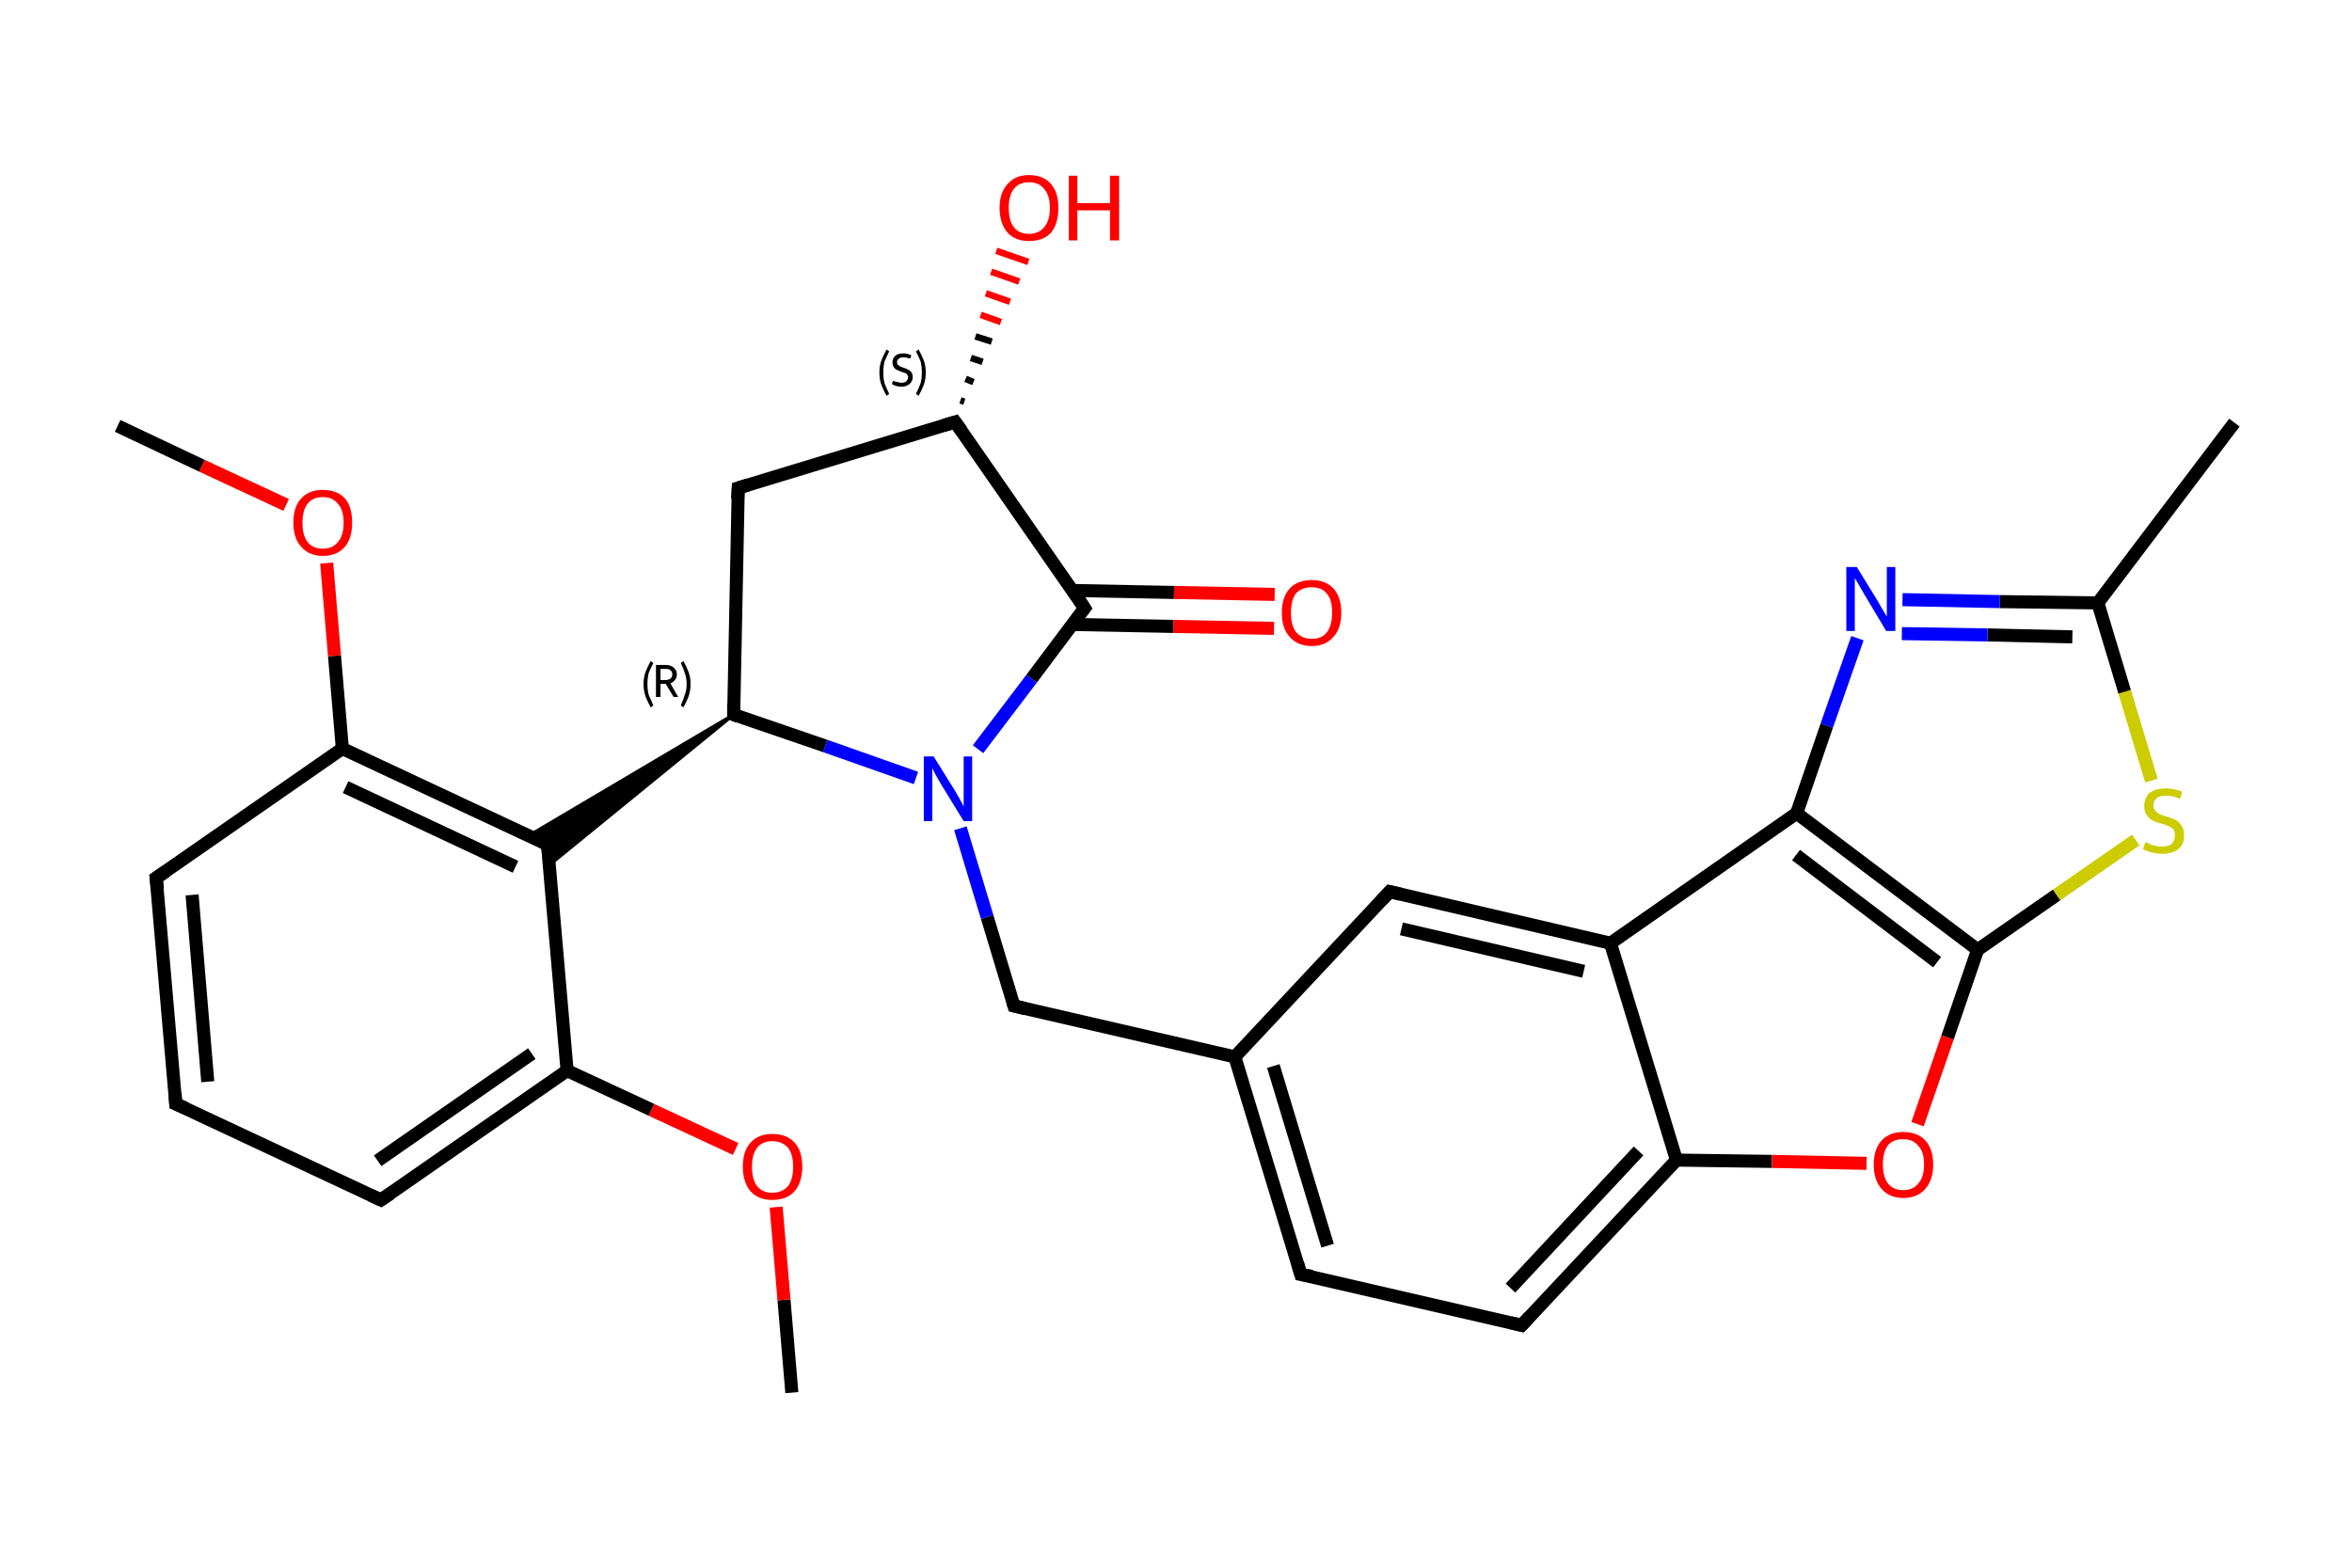 <?xml version='1.0' encoding='iso-8859-1'?>
<svg version='1.1' baseProfile='full'
              xmlns='http://www.w3.org/2000/svg'
                      xmlns:rdkit='http://www.rdkit.org/xml'
                      xmlns:xlink='http://www.w3.org/1999/xlink'
                  xml:space='preserve'
width='360px' height='240px' viewBox='0 0 360 240'>
<!-- END OF HEADER -->
<rect style='opacity:1.0;fill:#FFFFFF;stroke:none' width='360.0' height='240.0' x='0.0' y='0.0'> </rect>
<path class='bond-0 atom-0 atom-1' d='M 121.2,213.2 L 120.0,199.0' style='fill:none;fill-rule:evenodd;stroke:#000000;stroke-width:2.0px;stroke-linecap:butt;stroke-linejoin:miter;stroke-opacity:1' />
<path class='bond-0 atom-0 atom-1' d='M 120.0,199.0 L 118.8,184.8' style='fill:none;fill-rule:evenodd;stroke:#FF0000;stroke-width:2.0px;stroke-linecap:butt;stroke-linejoin:miter;stroke-opacity:1' />
<path class='bond-1 atom-1 atom-2' d='M 112.6,175.9 L 99.7,169.9' style='fill:none;fill-rule:evenodd;stroke:#FF0000;stroke-width:2.0px;stroke-linecap:butt;stroke-linejoin:miter;stroke-opacity:1' />
<path class='bond-1 atom-1 atom-2' d='M 99.7,169.9 L 86.8,163.9' style='fill:none;fill-rule:evenodd;stroke:#000000;stroke-width:2.0px;stroke-linecap:butt;stroke-linejoin:miter;stroke-opacity:1' />
<path class='bond-2 atom-2 atom-3' d='M 86.8,163.9 L 58.3,183.7' style='fill:none;fill-rule:evenodd;stroke:#000000;stroke-width:2.0px;stroke-linecap:butt;stroke-linejoin:miter;stroke-opacity:1' />
<path class='bond-2 atom-2 atom-3' d='M 81.4,161.3 L 57.8,177.7' style='fill:none;fill-rule:evenodd;stroke:#000000;stroke-width:2.0px;stroke-linecap:butt;stroke-linejoin:miter;stroke-opacity:1' />
<path class='bond-3 atom-3 atom-4' d='M 58.3,183.7 L 26.9,169.0' style='fill:none;fill-rule:evenodd;stroke:#000000;stroke-width:2.0px;stroke-linecap:butt;stroke-linejoin:miter;stroke-opacity:1' />
<path class='bond-4 atom-4 atom-5' d='M 26.9,169.0 L 23.9,134.4' style='fill:none;fill-rule:evenodd;stroke:#000000;stroke-width:2.0px;stroke-linecap:butt;stroke-linejoin:miter;stroke-opacity:1' />
<path class='bond-4 atom-4 atom-5' d='M 31.8,165.6 L 29.4,137.0' style='fill:none;fill-rule:evenodd;stroke:#000000;stroke-width:2.0px;stroke-linecap:butt;stroke-linejoin:miter;stroke-opacity:1' />
<path class='bond-5 atom-5 atom-6' d='M 23.9,134.4 L 52.4,114.6' style='fill:none;fill-rule:evenodd;stroke:#000000;stroke-width:2.0px;stroke-linecap:butt;stroke-linejoin:miter;stroke-opacity:1' />
<path class='bond-6 atom-6 atom-7' d='M 52.4,114.6 L 51.2,100.4' style='fill:none;fill-rule:evenodd;stroke:#000000;stroke-width:2.0px;stroke-linecap:butt;stroke-linejoin:miter;stroke-opacity:1' />
<path class='bond-6 atom-6 atom-7' d='M 51.2,100.4 L 50.0,86.2' style='fill:none;fill-rule:evenodd;stroke:#FF0000;stroke-width:2.0px;stroke-linecap:butt;stroke-linejoin:miter;stroke-opacity:1' />
<path class='bond-7 atom-7 atom-8' d='M 43.8,77.3 L 30.9,71.3' style='fill:none;fill-rule:evenodd;stroke:#FF0000;stroke-width:2.0px;stroke-linecap:butt;stroke-linejoin:miter;stroke-opacity:1' />
<path class='bond-7 atom-7 atom-8' d='M 30.9,71.3 L 18.0,65.2' style='fill:none;fill-rule:evenodd;stroke:#000000;stroke-width:2.0px;stroke-linecap:butt;stroke-linejoin:miter;stroke-opacity:1' />
<path class='bond-8 atom-6 atom-9' d='M 52.4,114.6 L 83.8,129.3' style='fill:none;fill-rule:evenodd;stroke:#000000;stroke-width:2.0px;stroke-linecap:butt;stroke-linejoin:miter;stroke-opacity:1' />
<path class='bond-8 atom-6 atom-9' d='M 52.9,120.5 L 78.9,132.7' style='fill:none;fill-rule:evenodd;stroke:#000000;stroke-width:2.0px;stroke-linecap:butt;stroke-linejoin:miter;stroke-opacity:1' />
<path class='bond-9 atom-10 atom-9' d='M 112.3,109.4 L 84.1,132.4 L 83.8,129.3 Z' style='fill:#000000;fill-rule:evenodd;fill-opacity:1;stroke:#000000;stroke-width:0.5px;stroke-linecap:butt;stroke-linejoin:miter;stroke-opacity:1;' />
<path class='bond-9 atom-10 atom-9' d='M 112.3,109.4 L 83.8,129.3 L 81.0,127.9 Z' style='fill:#000000;fill-rule:evenodd;fill-opacity:1;stroke:#000000;stroke-width:0.5px;stroke-linecap:butt;stroke-linejoin:miter;stroke-opacity:1;' />
<path class='bond-10 atom-10 atom-11' d='M 112.3,109.4 L 113.0,74.7' style='fill:none;fill-rule:evenodd;stroke:#000000;stroke-width:2.0px;stroke-linecap:butt;stroke-linejoin:miter;stroke-opacity:1' />
<path class='bond-11 atom-11 atom-12' d='M 113.0,74.7 L 146.2,64.6' style='fill:none;fill-rule:evenodd;stroke:#000000;stroke-width:2.0px;stroke-linecap:butt;stroke-linejoin:miter;stroke-opacity:1' />
<path class='bond-12 atom-12 atom-13' d='M 147.0,61.3 L 147.6,61.5' style='fill:none;fill-rule:evenodd;stroke:#000000;stroke-width:1.0px;stroke-linecap:butt;stroke-linejoin:miter;stroke-opacity:1' />
<path class='bond-12 atom-12 atom-13' d='M 147.8,58.0 L 149.0,58.5' style='fill:none;fill-rule:evenodd;stroke:#000000;stroke-width:1.0px;stroke-linecap:butt;stroke-linejoin:miter;stroke-opacity:1' />
<path class='bond-12 atom-12 atom-13' d='M 148.6,54.8 L 150.4,55.4' style='fill:none;fill-rule:evenodd;stroke:#000000;stroke-width:1.0px;stroke-linecap:butt;stroke-linejoin:miter;stroke-opacity:1' />
<path class='bond-12 atom-12 atom-13' d='M 149.3,51.5 L 151.8,52.3' style='fill:none;fill-rule:evenodd;stroke:#000000;stroke-width:1.0px;stroke-linecap:butt;stroke-linejoin:miter;stroke-opacity:1' />
<path class='bond-12 atom-12 atom-13' d='M 150.1,48.2 L 153.2,49.3' style='fill:none;fill-rule:evenodd;stroke:#FF0000;stroke-width:1.0px;stroke-linecap:butt;stroke-linejoin:miter;stroke-opacity:1' />
<path class='bond-12 atom-12 atom-13' d='M 150.9,44.9 L 154.6,46.2' style='fill:none;fill-rule:evenodd;stroke:#FF0000;stroke-width:1.0px;stroke-linecap:butt;stroke-linejoin:miter;stroke-opacity:1' />
<path class='bond-12 atom-12 atom-13' d='M 151.7,41.6 L 156.0,43.1' style='fill:none;fill-rule:evenodd;stroke:#FF0000;stroke-width:1.0px;stroke-linecap:butt;stroke-linejoin:miter;stroke-opacity:1' />
<path class='bond-12 atom-12 atom-13' d='M 152.5,38.4 L 157.4,40.1' style='fill:none;fill-rule:evenodd;stroke:#FF0000;stroke-width:1.0px;stroke-linecap:butt;stroke-linejoin:miter;stroke-opacity:1' />
<path class='bond-13 atom-12 atom-14' d='M 146.2,64.6 L 166.0,93.1' style='fill:none;fill-rule:evenodd;stroke:#000000;stroke-width:2.0px;stroke-linecap:butt;stroke-linejoin:miter;stroke-opacity:1' />
<path class='bond-14 atom-14 atom-15' d='M 164.1,95.6 L 179.6,95.9' style='fill:none;fill-rule:evenodd;stroke:#000000;stroke-width:2.0px;stroke-linecap:butt;stroke-linejoin:miter;stroke-opacity:1' />
<path class='bond-14 atom-14 atom-15' d='M 179.6,95.9 L 195.0,96.2' style='fill:none;fill-rule:evenodd;stroke:#FF0000;stroke-width:2.0px;stroke-linecap:butt;stroke-linejoin:miter;stroke-opacity:1' />
<path class='bond-14 atom-14 atom-15' d='M 164.2,90.4 L 179.7,90.7' style='fill:none;fill-rule:evenodd;stroke:#000000;stroke-width:2.0px;stroke-linecap:butt;stroke-linejoin:miter;stroke-opacity:1' />
<path class='bond-14 atom-14 atom-15' d='M 179.7,90.7 L 195.1,91.0' style='fill:none;fill-rule:evenodd;stroke:#FF0000;stroke-width:2.0px;stroke-linecap:butt;stroke-linejoin:miter;stroke-opacity:1' />
<path class='bond-15 atom-14 atom-16' d='M 166.0,93.1 L 157.9,103.9' style='fill:none;fill-rule:evenodd;stroke:#000000;stroke-width:2.0px;stroke-linecap:butt;stroke-linejoin:miter;stroke-opacity:1' />
<path class='bond-15 atom-14 atom-16' d='M 157.9,103.9 L 149.7,114.7' style='fill:none;fill-rule:evenodd;stroke:#0000FF;stroke-width:2.0px;stroke-linecap:butt;stroke-linejoin:miter;stroke-opacity:1' />
<path class='bond-16 atom-16 atom-17' d='M 147.0,126.8 L 151.1,140.4' style='fill:none;fill-rule:evenodd;stroke:#0000FF;stroke-width:2.0px;stroke-linecap:butt;stroke-linejoin:miter;stroke-opacity:1' />
<path class='bond-16 atom-16 atom-17' d='M 151.1,140.4 L 155.2,154.0' style='fill:none;fill-rule:evenodd;stroke:#000000;stroke-width:2.0px;stroke-linecap:butt;stroke-linejoin:miter;stroke-opacity:1' />
<path class='bond-17 atom-17 atom-18' d='M 155.2,154.0 L 189.0,161.8' style='fill:none;fill-rule:evenodd;stroke:#000000;stroke-width:2.0px;stroke-linecap:butt;stroke-linejoin:miter;stroke-opacity:1' />
<path class='bond-18 atom-18 atom-19' d='M 189.0,161.8 L 199.1,195.1' style='fill:none;fill-rule:evenodd;stroke:#000000;stroke-width:2.0px;stroke-linecap:butt;stroke-linejoin:miter;stroke-opacity:1' />
<path class='bond-18 atom-18 atom-19' d='M 194.9,163.2 L 203.2,190.7' style='fill:none;fill-rule:evenodd;stroke:#000000;stroke-width:2.0px;stroke-linecap:butt;stroke-linejoin:miter;stroke-opacity:1' />
<path class='bond-19 atom-19 atom-20' d='M 199.1,195.1 L 232.9,202.9' style='fill:none;fill-rule:evenodd;stroke:#000000;stroke-width:2.0px;stroke-linecap:butt;stroke-linejoin:miter;stroke-opacity:1' />
<path class='bond-20 atom-20 atom-21' d='M 232.9,202.9 L 256.6,177.6' style='fill:none;fill-rule:evenodd;stroke:#000000;stroke-width:2.0px;stroke-linecap:butt;stroke-linejoin:miter;stroke-opacity:1' />
<path class='bond-20 atom-20 atom-21' d='M 231.2,197.2 L 250.8,176.2' style='fill:none;fill-rule:evenodd;stroke:#000000;stroke-width:2.0px;stroke-linecap:butt;stroke-linejoin:miter;stroke-opacity:1' />
<path class='bond-21 atom-21 atom-22' d='M 256.6,177.6 L 271.2,177.8' style='fill:none;fill-rule:evenodd;stroke:#000000;stroke-width:2.0px;stroke-linecap:butt;stroke-linejoin:miter;stroke-opacity:1' />
<path class='bond-21 atom-21 atom-22' d='M 271.2,177.8 L 285.7,178.1' style='fill:none;fill-rule:evenodd;stroke:#FF0000;stroke-width:2.0px;stroke-linecap:butt;stroke-linejoin:miter;stroke-opacity:1' />
<path class='bond-22 atom-22 atom-23' d='M 293.5,172.1 L 298.1,158.8' style='fill:none;fill-rule:evenodd;stroke:#FF0000;stroke-width:2.0px;stroke-linecap:butt;stroke-linejoin:miter;stroke-opacity:1' />
<path class='bond-22 atom-22 atom-23' d='M 298.1,158.8 L 302.7,145.4' style='fill:none;fill-rule:evenodd;stroke:#000000;stroke-width:2.0px;stroke-linecap:butt;stroke-linejoin:miter;stroke-opacity:1' />
<path class='bond-23 atom-23 atom-24' d='M 302.7,145.4 L 314.8,137.0' style='fill:none;fill-rule:evenodd;stroke:#000000;stroke-width:2.0px;stroke-linecap:butt;stroke-linejoin:miter;stroke-opacity:1' />
<path class='bond-23 atom-23 atom-24' d='M 314.8,137.0 L 326.9,128.6' style='fill:none;fill-rule:evenodd;stroke:#CCCC00;stroke-width:2.0px;stroke-linecap:butt;stroke-linejoin:miter;stroke-opacity:1' />
<path class='bond-24 atom-24 atom-25' d='M 329.3,119.5 L 325.2,105.9' style='fill:none;fill-rule:evenodd;stroke:#CCCC00;stroke-width:2.0px;stroke-linecap:butt;stroke-linejoin:miter;stroke-opacity:1' />
<path class='bond-24 atom-24 atom-25' d='M 325.2,105.9 L 321.1,92.3' style='fill:none;fill-rule:evenodd;stroke:#000000;stroke-width:2.0px;stroke-linecap:butt;stroke-linejoin:miter;stroke-opacity:1' />
<path class='bond-25 atom-25 atom-26' d='M 321.1,92.3 L 342.0,64.7' style='fill:none;fill-rule:evenodd;stroke:#000000;stroke-width:2.0px;stroke-linecap:butt;stroke-linejoin:miter;stroke-opacity:1' />
<path class='bond-26 atom-25 atom-27' d='M 321.1,92.3 L 306.1,92.1' style='fill:none;fill-rule:evenodd;stroke:#000000;stroke-width:2.0px;stroke-linecap:butt;stroke-linejoin:miter;stroke-opacity:1' />
<path class='bond-26 atom-25 atom-27' d='M 306.1,92.1 L 291.2,91.8' style='fill:none;fill-rule:evenodd;stroke:#0000FF;stroke-width:2.0px;stroke-linecap:butt;stroke-linejoin:miter;stroke-opacity:1' />
<path class='bond-26 atom-25 atom-27' d='M 317.2,97.5 L 304.2,97.2' style='fill:none;fill-rule:evenodd;stroke:#000000;stroke-width:2.0px;stroke-linecap:butt;stroke-linejoin:miter;stroke-opacity:1' />
<path class='bond-26 atom-25 atom-27' d='M 304.2,97.2 L 291.1,97.0' style='fill:none;fill-rule:evenodd;stroke:#0000FF;stroke-width:2.0px;stroke-linecap:butt;stroke-linejoin:miter;stroke-opacity:1' />
<path class='bond-27 atom-27 atom-28' d='M 284.3,97.7 L 279.6,111.1' style='fill:none;fill-rule:evenodd;stroke:#0000FF;stroke-width:2.0px;stroke-linecap:butt;stroke-linejoin:miter;stroke-opacity:1' />
<path class='bond-27 atom-27 atom-28' d='M 279.6,111.1 L 275.0,124.5' style='fill:none;fill-rule:evenodd;stroke:#000000;stroke-width:2.0px;stroke-linecap:butt;stroke-linejoin:miter;stroke-opacity:1' />
<path class='bond-28 atom-28 atom-29' d='M 275.0,124.5 L 246.5,144.4' style='fill:none;fill-rule:evenodd;stroke:#000000;stroke-width:2.0px;stroke-linecap:butt;stroke-linejoin:miter;stroke-opacity:1' />
<path class='bond-29 atom-29 atom-30' d='M 246.5,144.4 L 212.7,136.5' style='fill:none;fill-rule:evenodd;stroke:#000000;stroke-width:2.0px;stroke-linecap:butt;stroke-linejoin:miter;stroke-opacity:1' />
<path class='bond-29 atom-29 atom-30' d='M 242.4,148.7 L 214.5,142.2' style='fill:none;fill-rule:evenodd;stroke:#000000;stroke-width:2.0px;stroke-linecap:butt;stroke-linejoin:miter;stroke-opacity:1' />
<path class='bond-30 atom-9 atom-2' d='M 83.8,129.3 L 86.8,163.9' style='fill:none;fill-rule:evenodd;stroke:#000000;stroke-width:2.0px;stroke-linecap:butt;stroke-linejoin:miter;stroke-opacity:1' />
<path class='bond-31 atom-16 atom-10' d='M 140.2,119.1 L 126.3,114.2' style='fill:none;fill-rule:evenodd;stroke:#0000FF;stroke-width:2.0px;stroke-linecap:butt;stroke-linejoin:miter;stroke-opacity:1' />
<path class='bond-31 atom-16 atom-10' d='M 126.3,114.2 L 112.3,109.4' style='fill:none;fill-rule:evenodd;stroke:#000000;stroke-width:2.0px;stroke-linecap:butt;stroke-linejoin:miter;stroke-opacity:1' />
<path class='bond-32 atom-30 atom-18' d='M 212.7,136.5 L 189.0,161.8' style='fill:none;fill-rule:evenodd;stroke:#000000;stroke-width:2.0px;stroke-linecap:butt;stroke-linejoin:miter;stroke-opacity:1' />
<path class='bond-33 atom-29 atom-21' d='M 246.5,144.4 L 256.6,177.6' style='fill:none;fill-rule:evenodd;stroke:#000000;stroke-width:2.0px;stroke-linecap:butt;stroke-linejoin:miter;stroke-opacity:1' />
<path class='bond-34 atom-28 atom-23' d='M 275.0,124.5 L 302.7,145.4' style='fill:none;fill-rule:evenodd;stroke:#000000;stroke-width:2.0px;stroke-linecap:butt;stroke-linejoin:miter;stroke-opacity:1' />
<path class='bond-34 atom-28 atom-23' d='M 274.9,130.9 L 296.5,147.3' style='fill:none;fill-rule:evenodd;stroke:#000000;stroke-width:2.0px;stroke-linecap:butt;stroke-linejoin:miter;stroke-opacity:1' />
<path d='M 59.8,182.7 L 58.3,183.7 L 56.8,183.0' style='fill:none;stroke:#000000;stroke-width:2.0px;stroke-linecap:butt;stroke-linejoin:miter;stroke-opacity:1;' />
<path d='M 28.5,169.7 L 26.9,169.0 L 26.8,167.3' style='fill:none;stroke:#000000;stroke-width:2.0px;stroke-linecap:butt;stroke-linejoin:miter;stroke-opacity:1;' />
<path d='M 24.1,136.1 L 23.9,134.4 L 25.4,133.4' style='fill:none;stroke:#000000;stroke-width:2.0px;stroke-linecap:butt;stroke-linejoin:miter;stroke-opacity:1;' />
<path d='M 82.3,128.5 L 83.8,129.3 L 84.0,131.0' style='fill:none;stroke:#000000;stroke-width:2.0px;stroke-linecap:butt;stroke-linejoin:miter;stroke-opacity:1;' />
<path d='M 112.3,107.7 L 112.3,109.4 L 113.0,109.7' style='fill:none;stroke:#000000;stroke-width:2.0px;stroke-linecap:butt;stroke-linejoin:miter;stroke-opacity:1;' />
<path d='M 112.9,76.4 L 113.0,74.7 L 114.6,74.2' style='fill:none;stroke:#000000;stroke-width:2.0px;stroke-linecap:butt;stroke-linejoin:miter;stroke-opacity:1;' />
<path d='M 144.5,65.1 L 146.2,64.6 L 147.2,66.0' style='fill:none;stroke:#000000;stroke-width:2.0px;stroke-linecap:butt;stroke-linejoin:miter;stroke-opacity:1;' />
<path d='M 165.1,91.7 L 166.0,93.1 L 165.6,93.6' style='fill:none;stroke:#000000;stroke-width:2.0px;stroke-linecap:butt;stroke-linejoin:miter;stroke-opacity:1;' />
<path d='M 155.0,153.3 L 155.2,154.0 L 156.9,154.4' style='fill:none;stroke:#000000;stroke-width:2.0px;stroke-linecap:butt;stroke-linejoin:miter;stroke-opacity:1;' />
<path d='M 198.6,193.4 L 199.1,195.1 L 200.8,195.4' style='fill:none;stroke:#000000;stroke-width:2.0px;stroke-linecap:butt;stroke-linejoin:miter;stroke-opacity:1;' />
<path d='M 231.2,202.5 L 232.9,202.9 L 234.1,201.6' style='fill:none;stroke:#000000;stroke-width:2.0px;stroke-linecap:butt;stroke-linejoin:miter;stroke-opacity:1;' />
<path d='M 214.4,136.9 L 212.7,136.5 L 211.5,137.8' style='fill:none;stroke:#000000;stroke-width:2.0px;stroke-linecap:butt;stroke-linejoin:miter;stroke-opacity:1;' />
<path class='atom-1' d='M 113.7 178.6
Q 113.7 176.2, 114.9 174.9
Q 116.1 173.6, 118.2 173.6
Q 120.4 173.6, 121.6 174.9
Q 122.8 176.2, 122.8 178.6
Q 122.8 181.0, 121.6 182.4
Q 120.4 183.7, 118.2 183.7
Q 116.1 183.7, 114.9 182.4
Q 113.7 181.0, 113.7 178.6
M 118.2 182.6
Q 119.7 182.6, 120.6 181.6
Q 121.4 180.6, 121.4 178.6
Q 121.4 176.7, 120.6 175.7
Q 119.7 174.7, 118.2 174.7
Q 116.7 174.7, 115.9 175.7
Q 115.1 176.7, 115.1 178.6
Q 115.1 180.6, 115.9 181.6
Q 116.7 182.6, 118.2 182.6
' fill='#FF0000'/>
<path class='atom-7' d='M 44.9 80.0
Q 44.9 77.6, 46.1 76.3
Q 47.3 75.0, 49.4 75.0
Q 51.6 75.0, 52.8 76.3
Q 53.9 77.6, 53.9 80.0
Q 53.9 82.4, 52.8 83.7
Q 51.6 85.1, 49.4 85.1
Q 47.3 85.1, 46.1 83.7
Q 44.9 82.4, 44.9 80.0
M 49.4 84.0
Q 50.9 84.0, 51.7 83.0
Q 52.6 82.0, 52.6 80.0
Q 52.6 78.1, 51.7 77.1
Q 50.9 76.1, 49.4 76.1
Q 47.9 76.1, 47.1 77.1
Q 46.3 78.1, 46.3 80.0
Q 46.3 82.0, 47.1 83.0
Q 47.9 84.0, 49.4 84.0
' fill='#FF0000'/>
<path class='atom-13' d='M 153.0 31.8
Q 153.0 29.5, 154.2 28.2
Q 155.4 26.8, 157.5 26.8
Q 159.7 26.8, 160.9 28.2
Q 162.0 29.5, 162.0 31.8
Q 162.0 34.2, 160.9 35.6
Q 159.7 36.9, 157.5 36.9
Q 155.4 36.9, 154.2 35.6
Q 153.0 34.2, 153.0 31.8
M 157.5 35.8
Q 159.0 35.8, 159.8 34.8
Q 160.7 33.8, 160.7 31.8
Q 160.7 29.9, 159.8 28.9
Q 159.0 27.9, 157.5 27.9
Q 156.0 27.9, 155.2 28.9
Q 154.4 29.9, 154.4 31.8
Q 154.4 33.8, 155.2 34.8
Q 156.0 35.8, 157.5 35.8
' fill='#FF0000'/>
<path class='atom-13' d='M 163.6 26.9
L 164.9 26.9
L 164.9 31.1
L 169.9 31.1
L 169.9 26.9
L 171.3 26.9
L 171.3 36.8
L 169.9 36.8
L 169.9 32.2
L 164.9 32.2
L 164.9 36.8
L 163.6 36.8
L 163.6 26.9
' fill='#FF0000'/>
<path class='atom-15' d='M 196.2 93.8
Q 196.2 91.4, 197.4 90.1
Q 198.6 88.8, 200.8 88.8
Q 202.9 88.8, 204.1 90.1
Q 205.3 91.4, 205.3 93.8
Q 205.3 96.2, 204.1 97.5
Q 202.9 98.9, 200.8 98.9
Q 198.6 98.9, 197.4 97.5
Q 196.2 96.2, 196.2 93.8
M 200.8 97.8
Q 202.3 97.8, 203.1 96.8
Q 203.9 95.7, 203.9 93.8
Q 203.9 91.8, 203.1 90.9
Q 202.3 89.9, 200.8 89.9
Q 199.3 89.9, 198.4 90.8
Q 197.6 91.8, 197.6 93.8
Q 197.6 95.8, 198.4 96.8
Q 199.3 97.8, 200.8 97.8
' fill='#FF0000'/>
<path class='atom-16' d='M 142.9 115.8
L 146.2 121.1
Q 146.5 121.6, 147.0 122.5
Q 147.5 123.4, 147.5 123.5
L 147.5 115.8
L 148.8 115.8
L 148.8 125.7
L 147.5 125.7
L 144.0 120.0
Q 143.6 119.3, 143.2 118.6
Q 142.8 117.8, 142.7 117.6
L 142.7 125.7
L 141.4 125.7
L 141.4 115.8
L 142.9 115.8
' fill='#0000FF'/>
<path class='atom-22' d='M 286.8 178.3
Q 286.8 175.9, 288.0 174.6
Q 289.2 173.3, 291.3 173.3
Q 293.5 173.3, 294.7 174.6
Q 295.9 175.9, 295.9 178.3
Q 295.9 180.6, 294.7 182.0
Q 293.5 183.4, 291.3 183.4
Q 289.2 183.4, 288.0 182.0
Q 286.8 180.7, 286.8 178.3
M 291.3 182.2
Q 292.8 182.2, 293.6 181.2
Q 294.5 180.2, 294.5 178.3
Q 294.5 176.3, 293.6 175.4
Q 292.8 174.4, 291.3 174.4
Q 289.8 174.4, 289.0 175.3
Q 288.2 176.3, 288.2 178.3
Q 288.2 180.2, 289.0 181.2
Q 289.8 182.2, 291.3 182.2
' fill='#FF0000'/>
<path class='atom-24' d='M 328.4 128.9
Q 328.5 129.0, 329.0 129.2
Q 329.4 129.4, 329.9 129.5
Q 330.4 129.6, 330.9 129.6
Q 331.9 129.6, 332.4 129.2
Q 332.9 128.7, 332.9 127.9
Q 332.9 127.4, 332.7 127.0
Q 332.4 126.7, 332.0 126.5
Q 331.6 126.3, 330.9 126.1
Q 330.0 125.9, 329.5 125.6
Q 329.0 125.4, 328.6 124.8
Q 328.2 124.3, 328.2 123.4
Q 328.2 122.2, 329.0 121.4
Q 329.9 120.7, 331.6 120.7
Q 332.7 120.7, 334.0 121.2
L 333.7 122.3
Q 332.5 121.8, 331.6 121.8
Q 330.6 121.8, 330.1 122.2
Q 329.6 122.6, 329.6 123.3
Q 329.6 123.8, 329.9 124.1
Q 330.1 124.4, 330.5 124.6
Q 330.9 124.8, 331.6 125.0
Q 332.5 125.3, 333.0 125.5
Q 333.5 125.8, 333.9 126.4
Q 334.3 126.9, 334.3 127.9
Q 334.3 129.3, 333.4 130.0
Q 332.5 130.7, 331.0 130.7
Q 330.1 130.7, 329.4 130.5
Q 328.8 130.4, 328.0 130.0
L 328.4 128.9
' fill='#CCCC00'/>
<path class='atom-27' d='M 284.2 86.8
L 287.4 92.0
Q 287.7 92.5, 288.2 93.4
Q 288.8 94.4, 288.8 94.4
L 288.8 86.8
L 290.1 86.8
L 290.1 96.6
L 288.7 96.6
L 285.3 90.9
Q 284.9 90.2, 284.5 89.5
Q 284.0 88.7, 283.9 88.5
L 283.9 96.6
L 282.6 96.6
L 282.6 86.8
L 284.2 86.8
' fill='#0000FF'/>
<path class='note' d='M 98.5 104.7
Q 98.5 103.7, 98.8 102.9
Q 99.1 102.1, 99.6 101.2
L 100.0 101.5
Q 99.6 102.3, 99.3 103.0
Q 99.1 103.8, 99.1 104.7
Q 99.1 105.7, 99.3 106.4
Q 99.6 107.1, 100.0 108.0
L 99.6 108.3
Q 99.1 107.4, 98.8 106.6
Q 98.5 105.7, 98.5 104.7
' fill='#000000'/>
<path class='note' d='M 103.1 106.7
L 101.9 104.7
L 101.9 104.7
L 101.1 104.7
L 101.1 106.7
L 100.4 106.7
L 100.4 101.8
L 101.9 101.8
Q 102.7 101.8, 103.1 102.2
Q 103.6 102.6, 103.6 103.2
Q 103.6 103.8, 103.3 104.1
Q 103.0 104.5, 102.6 104.6
L 103.8 106.7
L 103.1 106.7
M 101.1 104.1
L 101.9 104.1
Q 102.3 104.1, 102.6 103.9
Q 102.9 103.7, 102.9 103.2
Q 102.9 102.8, 102.6 102.6
Q 102.4 102.4, 101.9 102.4
L 101.1 102.4
L 101.1 104.1
' fill='#000000'/>
<path class='note' d='M 105.7 104.7
Q 105.7 105.7, 105.4 106.6
Q 105.1 107.4, 104.6 108.3
L 104.2 108.0
Q 104.6 107.1, 104.8 106.4
Q 105.1 105.7, 105.1 104.7
Q 105.1 103.8, 104.8 103.0
Q 104.6 102.3, 104.2 101.5
L 104.6 101.2
Q 105.1 102.1, 105.4 102.9
Q 105.7 103.7, 105.7 104.7
' fill='#000000'/>
<path class='note' d='M 134.6 57.0
Q 134.6 56.0, 134.9 55.2
Q 135.2 54.4, 135.7 53.5
L 136.1 53.8
Q 135.7 54.6, 135.4 55.3
Q 135.2 56.1, 135.2 57.0
Q 135.2 58.0, 135.4 58.7
Q 135.7 59.5, 136.1 60.3
L 135.7 60.6
Q 135.2 59.7, 134.9 58.9
Q 134.6 58.1, 134.6 57.0
' fill='#000000'/>
<path class='note' d='M 136.7 58.3
Q 136.7 58.3, 137.0 58.4
Q 137.2 58.5, 137.5 58.5
Q 137.7 58.6, 138.0 58.6
Q 138.4 58.6, 138.7 58.4
Q 139.0 58.1, 139.0 57.7
Q 139.0 57.5, 138.8 57.3
Q 138.7 57.1, 138.5 57.1
Q 138.3 57.0, 137.9 56.9
Q 137.5 56.7, 137.2 56.6
Q 137.0 56.5, 136.8 56.2
Q 136.6 55.9, 136.6 55.5
Q 136.6 54.9, 137.0 54.5
Q 137.4 54.1, 138.3 54.1
Q 138.9 54.1, 139.5 54.4
L 139.3 54.9
Q 138.7 54.7, 138.3 54.7
Q 137.8 54.7, 137.6 54.9
Q 137.3 55.1, 137.3 55.4
Q 137.3 55.7, 137.4 55.8
Q 137.6 56.0, 137.8 56.1
Q 138.0 56.2, 138.3 56.3
Q 138.7 56.4, 139.0 56.6
Q 139.3 56.7, 139.5 57.0
Q 139.7 57.3, 139.7 57.7
Q 139.7 58.4, 139.2 58.8
Q 138.7 59.2, 138.0 59.2
Q 137.6 59.2, 137.2 59.1
Q 136.9 59.0, 136.5 58.8
L 136.7 58.3
' fill='#000000'/>
<path class='note' d='M 141.7 57.0
Q 141.7 58.1, 141.4 58.9
Q 141.1 59.7, 140.6 60.6
L 140.2 60.3
Q 140.6 59.5, 140.9 58.7
Q 141.1 58.0, 141.1 57.0
Q 141.1 56.1, 140.9 55.3
Q 140.6 54.6, 140.2 53.8
L 140.6 53.5
Q 141.1 54.4, 141.4 55.2
Q 141.7 56.0, 141.7 57.0
' fill='#000000'/>
</svg>
